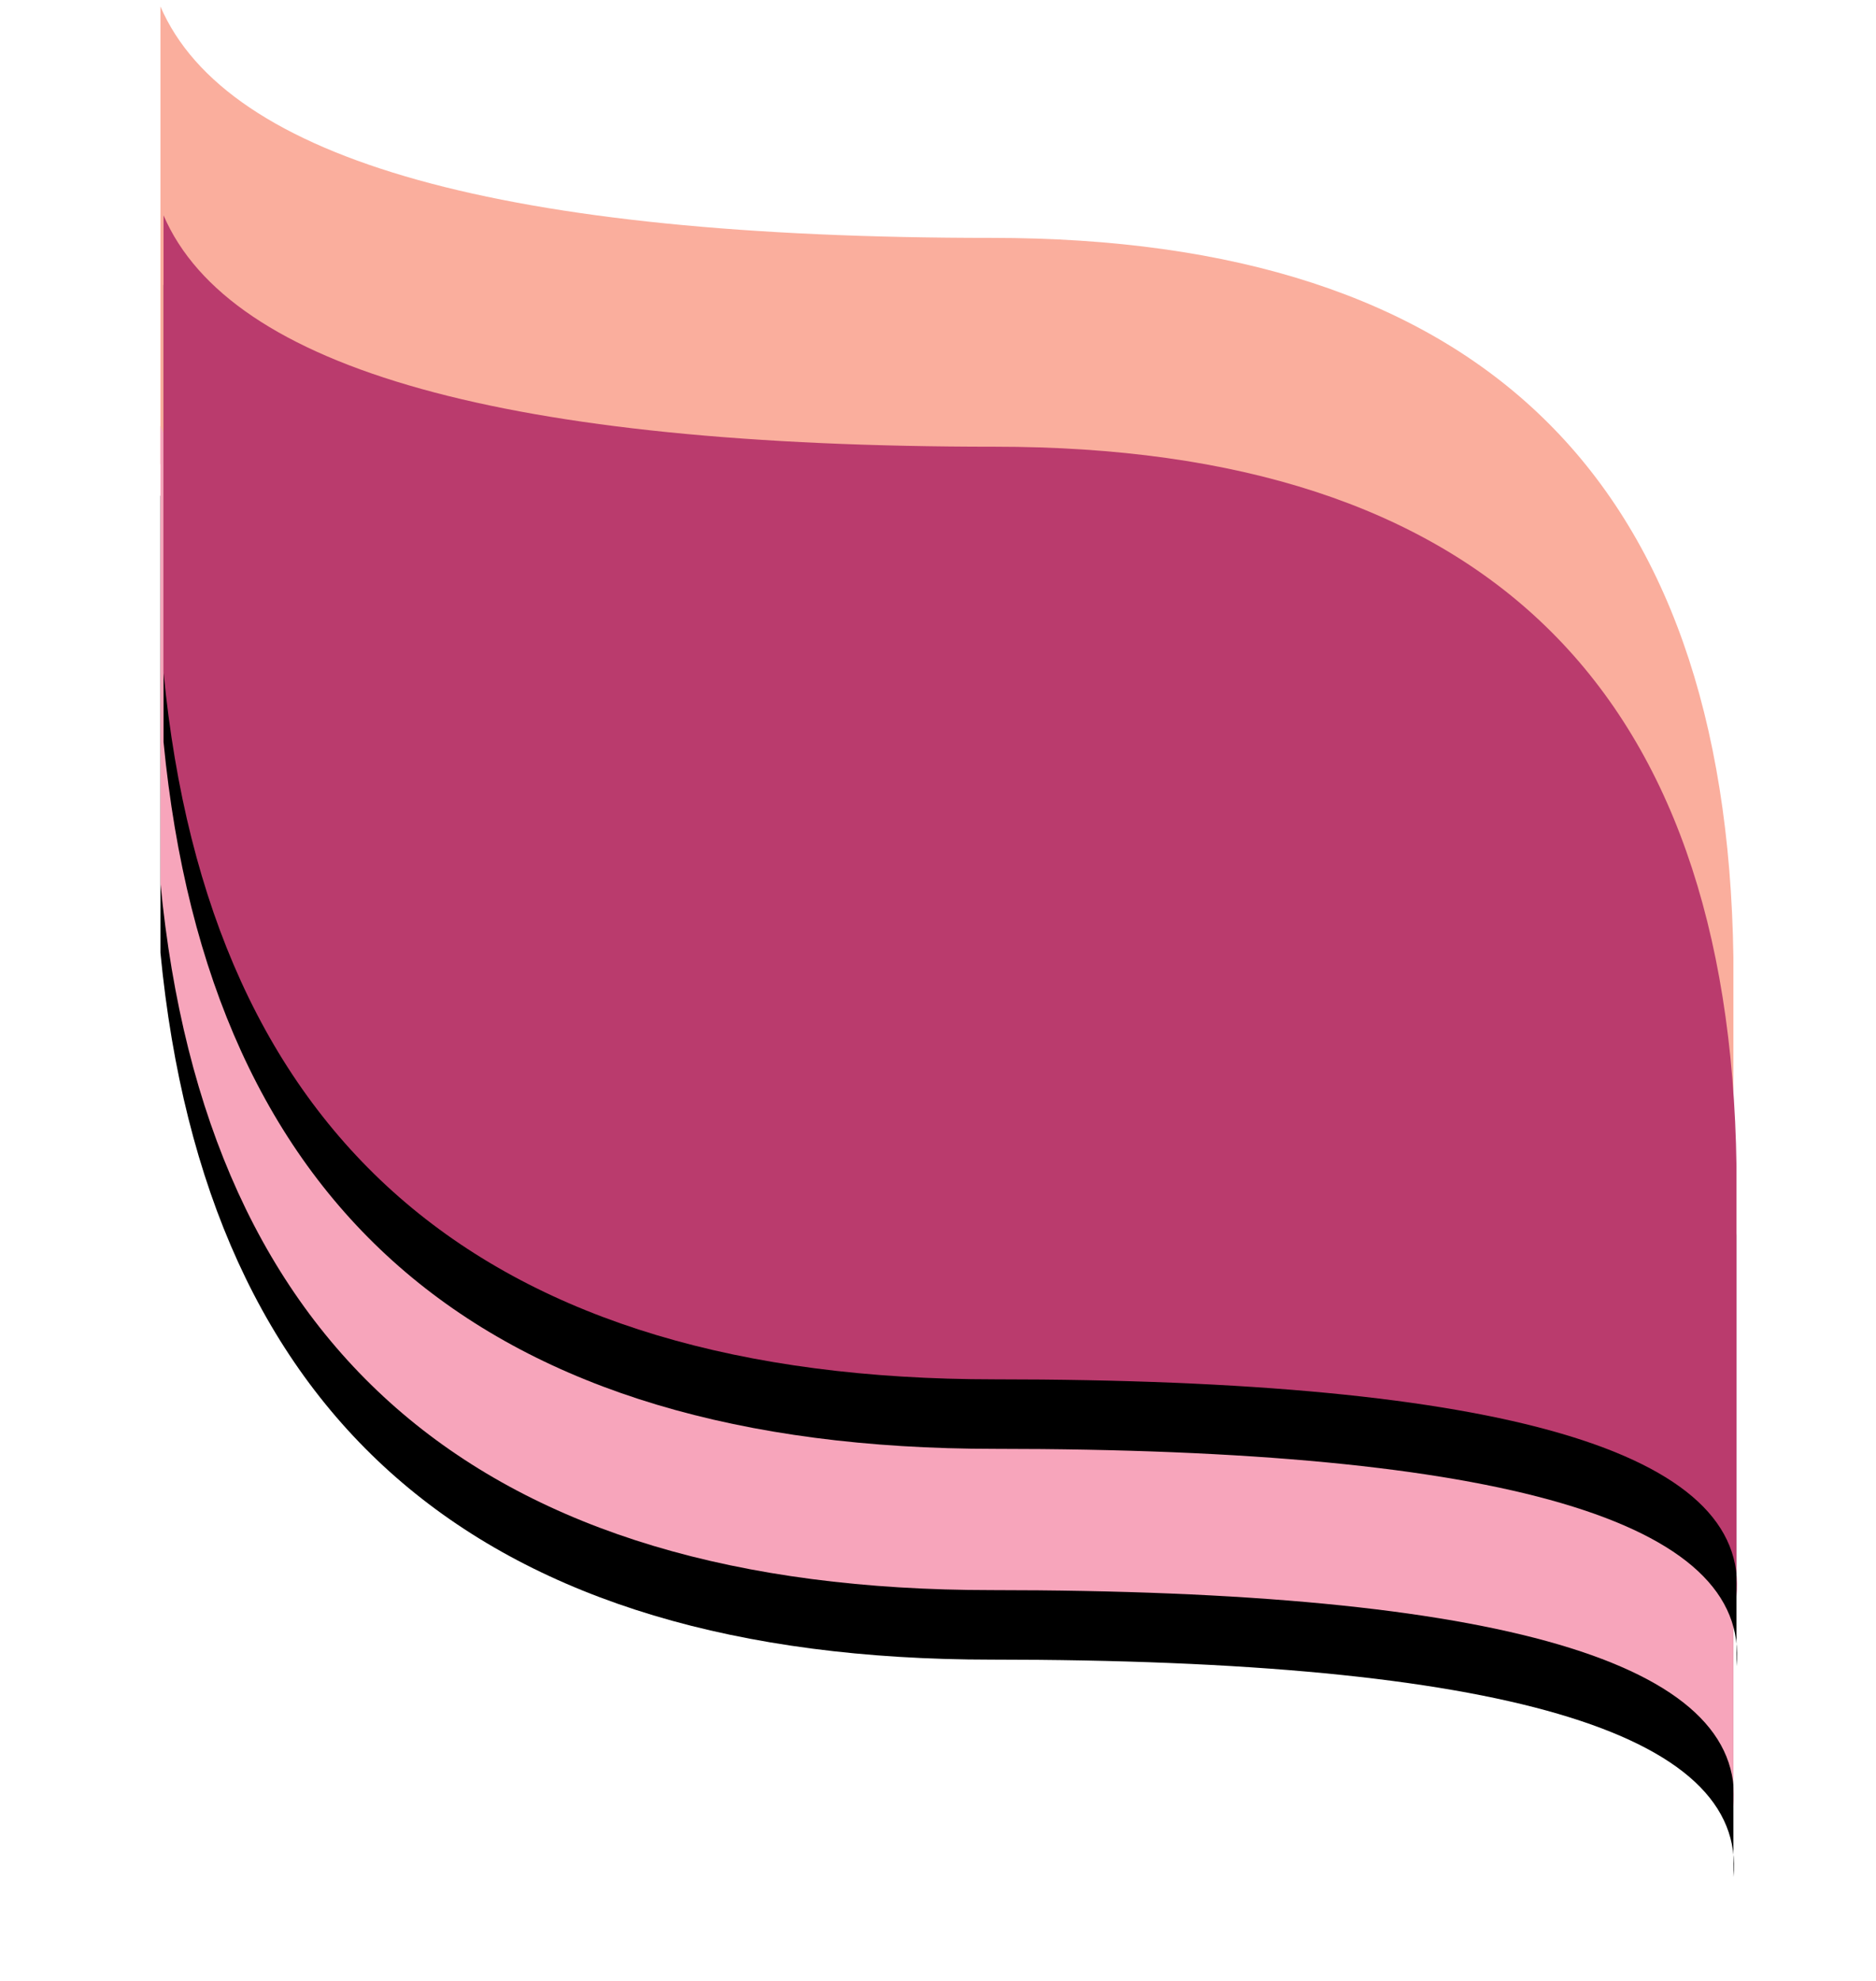 <?xml version="1.0" encoding="UTF-8"?>
<svg width="54px" height="57px" viewBox="0 0 54 57" version="1.1" xmlns="http://www.w3.org/2000/svg" xmlns:xlink="http://www.w3.org/1999/xlink">
    <!-- Generator: Sketch 62 (91390) - https://sketch.com -->
    <title>Logo</title>
    <desc>Created with Sketch.</desc>
    <defs>
        <path d="M0.105,51.824 L0.105,39.427 C0.303,25.63 7.42,18.732 21.455,18.732 C35.491,18.732 43.466,16.513 45.382,12.074 L45.382,25.225 C44.07,38.787 36.094,45.568 21.455,45.568 C6.816,45.568 -0.3,47.653 0.105,51.824 Z" id="path-1"></path>
        <filter x="-15.5%" y="-12.6%" width="130.9%" height="135.2%" filterUnits="objectBoundingBox" id="filter-2">
            <feOffset dx="0" dy="2" in="SourceAlpha" result="shadowOffsetOuter1"></feOffset>
            <feGaussianBlur stdDeviation="2" in="shadowOffsetOuter1" result="shadowBlurOuter1"></feGaussianBlur>
            <feColorMatrix values="0 0 0 0 0   0 0 0 0 0   0 0 0 0 0  0 0 0 0.138 0" type="matrix" in="shadowBlurOuter1"></feColorMatrix>
        </filter>
        <path d="M0.016,45.759 L0.016,33.361 C0.214,19.565 7.331,12.667 21.367,12.667 C35.402,12.667 43.378,10.448 45.293,6.009 L45.293,19.159 C43.981,32.722 36.006,39.503 21.367,39.503 C6.728,39.503 -0.389,41.588 0.016,45.759 Z" id="path-3"></path>
        <filter x="-15.5%" y="-12.6%" width="130.9%" height="135.2%" filterUnits="objectBoundingBox" id="filter-4">
            <feOffset dx="0" dy="2" in="SourceAlpha" result="shadowOffsetOuter1"></feOffset>
            <feGaussianBlur stdDeviation="2" in="shadowOffsetOuter1" result="shadowBlurOuter1"></feGaussianBlur>
            <feColorMatrix values="0 0 0 0 0   0 0 0 0 0   0 0 0 0 0  0 0 0 0.169 0" type="matrix" in="shadowBlurOuter1"></feColorMatrix>
        </filter>
    </defs>
    <g id="Version-2" stroke="none" stroke-width="1" fill="none" fill-rule="evenodd">
        <g id="Homepage" transform="translate(-107, -43)">
            <g id="Logo" transform="translate(134, 69.187) scale(-1, 1) translate(-134, -69.187) translate(111, 43.187)">
                <path d="M0.105,39.75 L0.105,27.352 C0.303,13.556 7.42,6.658 21.455,6.658 C35.491,6.658 43.466,4.438 45.382,-2.2392862e-14 L45.382,13.15 C44.07,26.712 36.094,33.494 21.455,33.494 C6.816,33.494 -0.3,35.579 0.105,39.75 Z" id="Path-7" fill="#FAAE9D"></path>
                <g id="Path-7">
                    <use fill="black" fill-opacity="1" filter="url(#filter-2)" xlink:href="#path-1"></use>
                    <use fill="#F7A5BB" fill-rule="evenodd" xlink:href="#path-1"></use>
                </g>
                <g id="Path-7">
                    <use fill="black" fill-opacity="1" filter="url(#filter-4)" xlink:href="#path-3"></use>
                    <use fill="#BA3B6D" fill-rule="evenodd" xlink:href="#path-3"></use>
                </g>
            </g>
        </g>
    </g>
</svg>